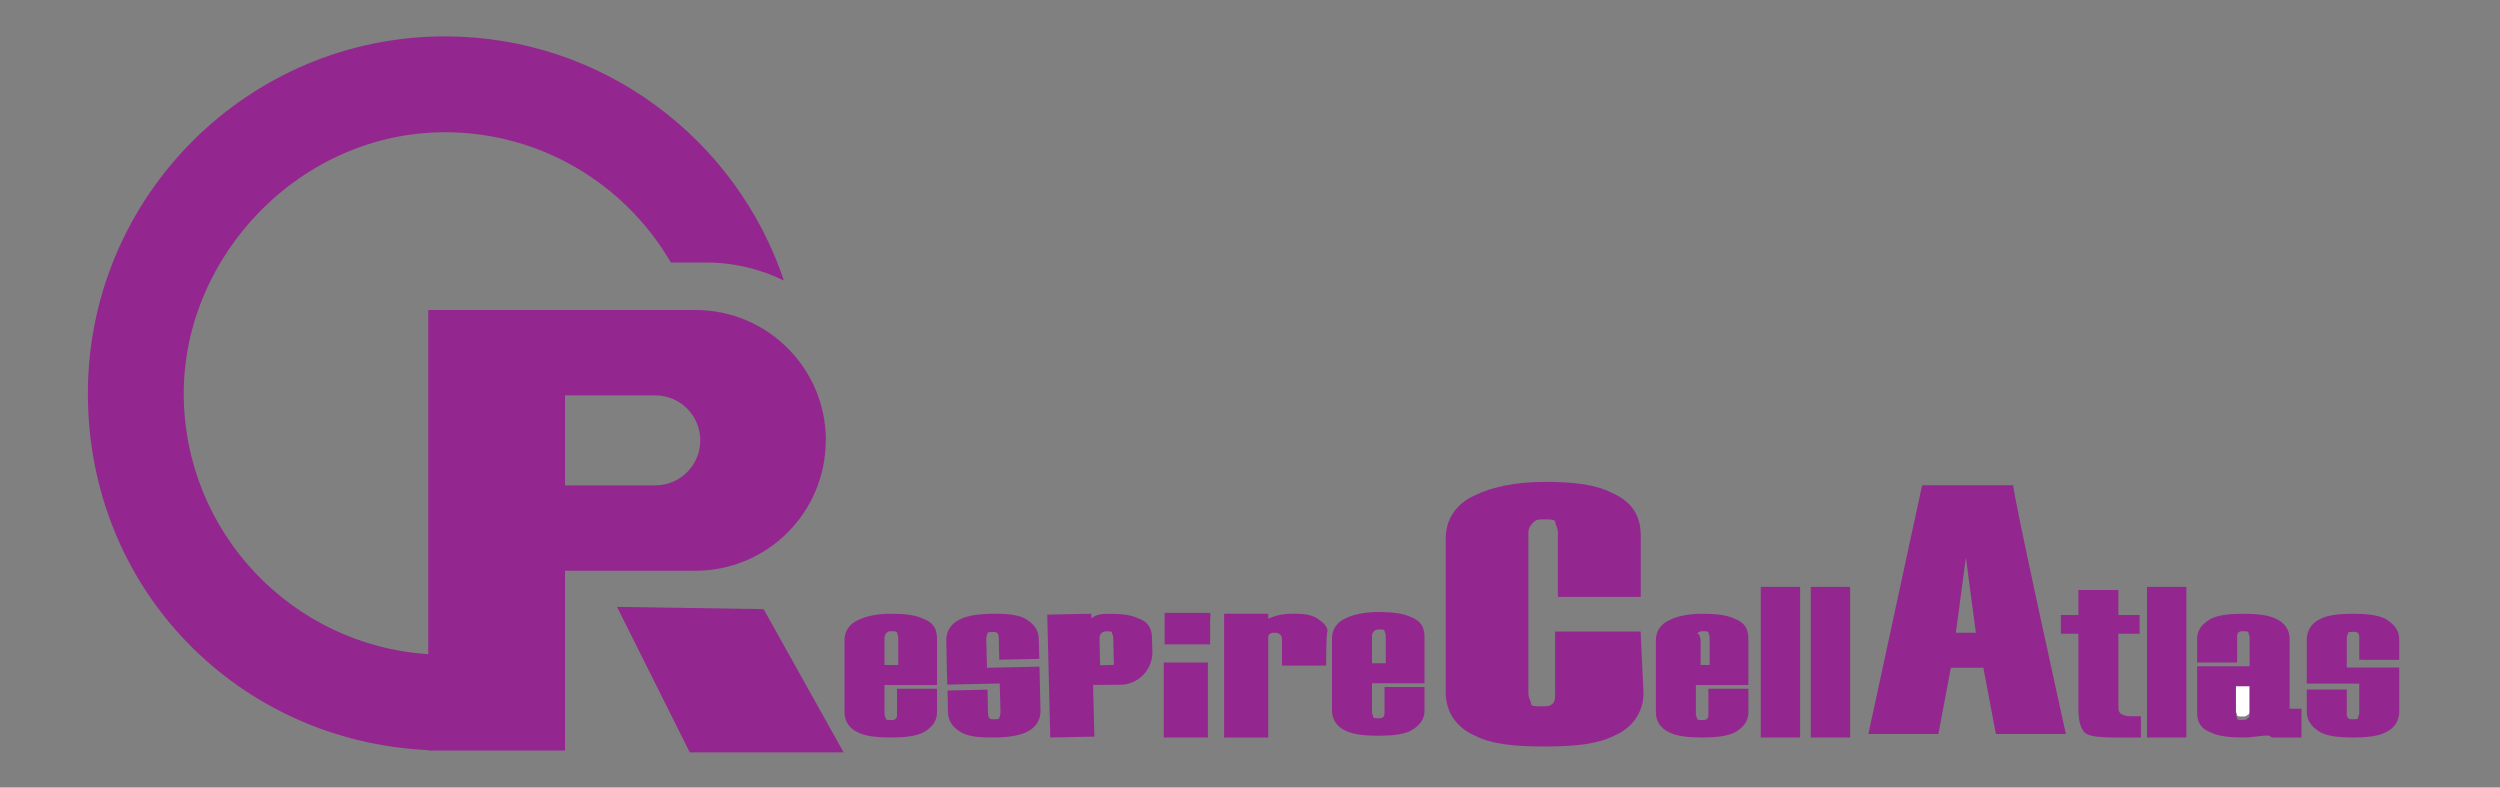 <?xml version="1.0" encoding="utf-8"?>
<!-- Generator: Adobe Illustrator 24.3.0, SVG Export Plug-In . SVG Version: 6.00 Build 0)  -->
<svg version="1.1" id="Layer_1" xmlns="http://www.w3.org/2000/svg" xmlns:xlink="http://www.w3.org/1999/xlink" x="0px" y="0px"
	 viewBox="0 0 200 63" style="enable-background:new 0 0 200 63;" xml:space="preserve">
<rect x="0" y="0" width="200" height="63" fill="#808080" stroke="none"/>
<style type="text/css">
	.st0{fill:#FFFFFF;}
	.st1{fill:#93278F;}
	.st2{fill:#93278F;stroke:#231F20;stroke-linecap:round;stroke-miterlimit:10;}
</style>
<path class="st0" d="M178.87,56.82c0,0.2,0.1,0.3,0.1,0.4s0.2,0.1,0.4,0.1c0.2,0,0.3,0,0.4-0.1c0.2-0.1,0.2-0.2,0.2-0.4v-2.2h-1.1
	V56.82z"/>
<path class="st1" d="M189.04,52.79h2.9v-0.11v-0.85v-0.66c0-0.73-0.4-1.24-1.1-1.66c-0.6-0.31-1.5-0.41-2.6-0.41
	c-1.1,0-2,0.1-2.6,0.41c-0.7,0.31-1.1,0.93-1.1,1.66v3.52h4.2v2.34c0,0.21-0.1,0.31-0.1,0.41c0,0.1-0.2,0.1-0.4,0.1
	c-0.2,0-0.3,0-0.4-0.1c-0.1-0.1-0.1-0.21-0.1-0.41v-1.87h-3.2v1.77c0,0.73,0.4,1.24,1.1,1.66c0.6,0.31,1.5,0.41,2.6,0.41
	c1.1,0,2-0.1,2.6-0.41c0.7-0.31,1.1-0.93,1.1-1.66v-3.48V53.4h-4.2v-2.34c0-0.21,0.1-0.31,0.1-0.41s0.2-0.1,0.4-0.1
	c0.2,0,0.3,0,0.4,0.1c0.1,0.1,0.1,0.21,0.1,0.41v1.72H189.04z"/>
<path class="st1" d="M183.17,56.69V51.1c0-0.7-0.4-1.3-1.1-1.6c-0.6-0.3-1.5-0.4-2.6-0.4c-1.1,0-2,0.1-2.6,0.4
	c-0.7,0.4-1.1,0.9-1.1,1.6V53h3.2v-2c0-0.2,0-0.3,0.1-0.4c0.1-0.1,0.2-0.1,0.4-0.1s0.4,0,0.4,0.1c0,0.1,0.1,0.2,0.1,0.4v2.3h-4.2V57
	c0,0.8,0.3,1.3,1.1,1.6c0.6,0.3,1.5,0.4,2.6,0.4c0.35,0,0.68-0.03,0.99-0.07c1.66-0.23,0.87,0.07,1.45,0.07h2.21c0,0,0-2.16,0-2.3
	h-0.66C183.36,56.7,183.27,56.7,183.17,56.69z M179.97,57.1c0,0.2,0,0.3-0.2,0.4c-0.1,0.1-0.2,0.1-0.4,0.1c-0.2,0-0.4,0-0.4-0.1
	s-0.1-0.2-0.1-0.4v-2.2h1.1V57.1z"/>
<rect x="171.76" y="46.95" class="st1" width="3.15" height="12.05"/>
<path class="st1" d="M169.87,57.2c-0.3-0.1-0.4-0.3-0.4-0.6v-5.9h1.7v-1.5h-1.7v-2h-3.2v2h-1.4v1.5h1.4v6c0,1,0.2,1.6,0.5,1.9
	c0.3,0.3,1.1,0.4,2.5,0.4h2c0,0,0-1.6,0-1.7h-0.6C170.37,57.3,170.07,57.3,169.87,57.2z"/>
<g id="a">
	<path class="st1" d="M165.27,58.72h-5.6l-1-5.3h-2.6l-1,5.3h-5.6l4.3-19.9h7.3C160.87,38.82,165.27,58.72,165.27,58.72z
		 M158.07,50.62l-0.8-6l-0.8,6H158.07L158.07,50.62z"/>
</g>
<g id="c">
	<path class="st1" d="M131.48,55.44c0,1.5-0.85,2.78-2.35,3.42c-1.28,0.64-2.99,0.86-5.56,0.86s-4.28-0.21-5.56-0.86
		c-1.5-0.64-2.35-1.92-2.35-3.42v-12.4c0-1.5,0.86-2.78,2.35-3.42c1.28-0.64,3.21-1.07,5.56-1.07s4.06,0.21,5.34,0.86
		c1.5,0.64,2.35,1.71,2.35,3.42v4.92h-6.63v-5.13c0-0.43-0.21-0.64-0.21-0.86c0-0.21-0.43-0.21-0.86-0.21c-0.43,0-0.64,0-0.86,0.21
		c-0.21,0.21-0.43,0.43-0.43,0.86v12.82c0,0.43,0.21,0.64,0.21,0.86c0,0.21,0.43,0.21,0.86,0.21c0.43,0,0.64,0,0.86-0.21
		c0.21-0.21,0.21-0.43,0.21-0.86v-4.92h6.84L131.48,55.44L131.48,55.44z"/>
</g>
<path class="st1" d="M107.84,56.91c0,0.22,0.11,0.33,0.11,0.44c0,0.11,0.22,0.11,0.44,0.11c0.22,0,0.33,0,0.44-0.11
	c0.22-0.11,0.22-0.22,0.22-0.44v-2.43h-1.21V56.91z"/>
<path class="st1" d="M105.42,49.5c-0.44-0.3-0.99-0.4-1.76-0.4c-0.55,0-0.88,0-1.32,0.1c-0.44,0.1-0.66,0.2-0.88,0.3v-0.4h-3.53V59
	h3.53v-7.98c0-0.1,0-0.2,0.11-0.3c0.11-0.1,0.22-0.1,0.44-0.1c0.33,0,0.55,0.2,0.55,0.51v2.12h3.53c0,0,0-2.73,0.11-2.73
	C106.2,50.11,105.87,49.81,105.42,49.5z"/>
<rect x="93.1" y="53" class="st1" width="3.53" height="6"/>
<path class="st1" d="M96.81,49.03h-3.64v2.52h3.64v-2.03c0-0.01,0-0.03,0.02-0.04v-0.35c-0.01,0-0.01,0-0.02,0V49.03z"/>
<path class="st1" d="M135.55,50.71c-0.2,0-0.3,0-0.4,0.1c-0.1,0.1-0.2,0.2-0.2,0.4v2.2h1.1v-2.2c0-0.2-0.1-0.3-0.1-0.4
	C135.95,50.71,135.75,50.71,135.55,50.71z"/>
<path class="st1" d="M138.77,49.5c-0.6-0.3-1.5-0.4-2.6-0.4s-2,0.2-2.6,0.5c-0.7,0.3-1.1,0.9-1.1,1.6V57c0,0.7,0.4,1.3,1.1,1.6
	c0.6,0.3,1.5,0.4,2.6,0.4s2-0.1,2.6-0.4c0.7-0.4,1.1-0.9,1.1-1.6v-1.9h-3.2v2c0,0.2,0,0.3-0.1,0.4c-0.1,0.1-0.2,0.1-0.4,0.1
	s-0.4,0-0.4-0.1c0-0.1-0.1-0.2-0.1-0.4v-2.3h4.2v-3.7C139.87,50.3,139.57,49.8,138.77,49.5z M136.77,53.2h-1.1V51
	c0-0.2,0.1-0.3,0.2-0.4c0.1-0.1,0.2-0.1,0.4-0.1s0.4,0,0.4,0.1c0,0.1,0.1,0.2,0.1,0.4V53.2z"/>
<rect x="140.86" y="46.95" class="st1" width="3.15" height="12.05"/>
<rect x="144.86" y="46.95" class="st1" width="3.15" height="12.05"/>
<path class="st1" d="M186.5,53"/>
<path class="st1" d="M186.5,54"/>
<path class="st1" d="M66.07,35.23c0-5.76-4.67-10.43-10.43-10.43H34.26v27.53c-10.9-0.69-19.56-9.77-19.56-20.85
	s9.38-20.9,20.9-20.9c7.71,0,14.45,4.2,18.07,10.42h2.8c2.24,0,4.35,0.52,6.24,1.44C58.91,11.11,48.19,2.91,35.6,2.91
	c-15.76,0-28.57,12.82-28.57,28.57s12.1,27.84,27.23,28.53v0.03H45.2V45.66h10.43c5.76,0,10.43-4.67,10.43-10.43L66.07,35.23z
	 M52.42,38.83H45.2v-7.2h7.22c1.99,0,3.6,1.61,3.6,3.6S54.41,38.83,52.42,38.83z"/>
<polygon class="st1" points="49.36,48.55 55.18,60.19 67.49,60.19 61.09,48.73 "/>
<path class="st1" d="M73.86,49.5c-0.6-0.3-1.5-0.4-2.6-0.4s-2,0.2-2.6,0.5c-0.7,0.3-1.1,0.9-1.1,1.6V57c0,0.7,0.4,1.3,1.1,1.6
	c0.6,0.3,1.5,0.4,2.6,0.4s2-0.1,2.6-0.4c0.7-0.4,1.1-0.9,1.1-1.6v-1.9h-3.2v2c0,0.2,0,0.3-0.1,0.4c-0.1,0.1-0.2,0.1-0.4,0.1
	s-0.4,0-0.4-0.1c0-0.1-0.1-0.2-0.1-0.4v-2.3h4.2v-3.7C74.96,50.3,74.66,49.8,73.86,49.5z M71.86,53.2h-1.1V51c0-0.2,0.1-0.3,0.2-0.4
	c0.1-0.1,0.2-0.1,0.4-0.1s0.4,0,0.4,0.1c0,0.1,0.1,0.2,0.1,0.4V53.2z"/>
<path class="st1" d="M80.24,52.77l2.9-0.06l0-0.11l-0.02-0.85l-0.02-0.66c-0.02-0.72-0.43-1.23-1.14-1.63
	c-0.61-0.3-1.51-0.38-2.61-0.36c-1.1,0.02-2,0.15-2.59,0.47c-0.69,0.33-1.08,0.96-1.06,1.68l0.08,3.52l4.2-0.09l0.06,2.33
	c0,0.21-0.09,0.31-0.09,0.42c0,0.1-0.2,0.11-0.4,0.11c-0.2,0-0.3,0.01-0.4-0.09c-0.1-0.1-0.1-0.2-0.11-0.41L79,55.17l-3.2,0.07
	l0.04,1.77c0.02,0.72,0.43,1.23,1.14,1.63c0.61,0.3,1.51,0.38,2.61,0.36c1.1-0.02,2-0.15,2.59-0.47c0.69-0.33,1.08-0.96,1.06-1.68
	l-0.08-3.47l0-0.05l-4.2,0.09l-0.06-2.33c0-0.21,0.09-0.31,0.09-0.42c0-0.1,0.2-0.11,0.4-0.11c0.2,0,0.3-0.01,0.4,0.09
	c0.1,0.1,0.1,0.2,0.11,0.41l0.04,1.72L80.24,52.77z"/>
<path class="st1" d="M112.86,49.36c-0.6-0.3-1.5-0.4-2.6-0.4s-2,0.2-2.6,0.5c-0.7,0.3-1.1,0.9-1.1,1.6v5.8c0,0.7,0.4,1.3,1.1,1.6
	c0.6,0.3,1.5,0.4,2.6,0.4s2-0.1,2.6-0.4c0.7-0.4,1.1-0.9,1.1-1.6v-1.9h-3.2v2c0,0.2,0,0.3-0.1,0.4c-0.1,0.1-0.2,0.1-0.4,0.1
	s-0.4,0-0.4-0.1c0-0.1-0.1-0.2-0.1-0.4v-2.3h4.2v-3.7C113.96,50.16,113.66,49.66,112.86,49.36z M110.86,53.06h-1.1v-2.2
	c0-0.2,0.1-0.3,0.2-0.4c0.1-0.1,0.2-0.1,0.4-0.1s0.4,0,0.4,0.1c0,0.1,0.1,0.2,0.1,0.4V53.06z"/>
<g>
	<polyline class="st1" points="87.31,49.5 87.3,49.1 83.78,49.17 84.02,59 87.55,58.93 87.35,51.01 	"/>
	<path class="st1" d="M89.65,54.78c1.44-0.03,2.57-1.22,2.54-2.66l-0.03-1.1c-0.02-0.8-0.33-1.29-1.14-1.57
		c-0.61-0.29-1.51-0.37-2.61-0.34c-1.1,0.03-1.04,0.58-2.03,0.71c-0.82,0.11-1.24,0.35-1.44,0.66c-0.13,0.2-0.16,0.45-0.16,0.45
		c-0.02,0.1-0.02,0.2-0.02,0.36c0,0.17,0.01,0.3,0.01,0.31c0.02,0.85,0.07,3.15,0.07,3.21 M89.11,53.19l-1.1,0.03l-0.05-2.2
		c0-0.2,0.09-0.3,0.19-0.4c0.1-0.1,0.2-0.1,0.4-0.11s0.4-0.01,0.4,0.09c0,0.1,0.1,0.2,0.11,0.4L89.11,53.19z"/>
</g>
<path class="st1" d="M109.5,63"/>
<path class="st1" d="M93.24,45.02"/>
<path class="st2" d="M92.84,32.33"/>
<path class="st1" d="M95.5,29"/>
<path class="st1" d="M92.5,29"/>
</svg>

